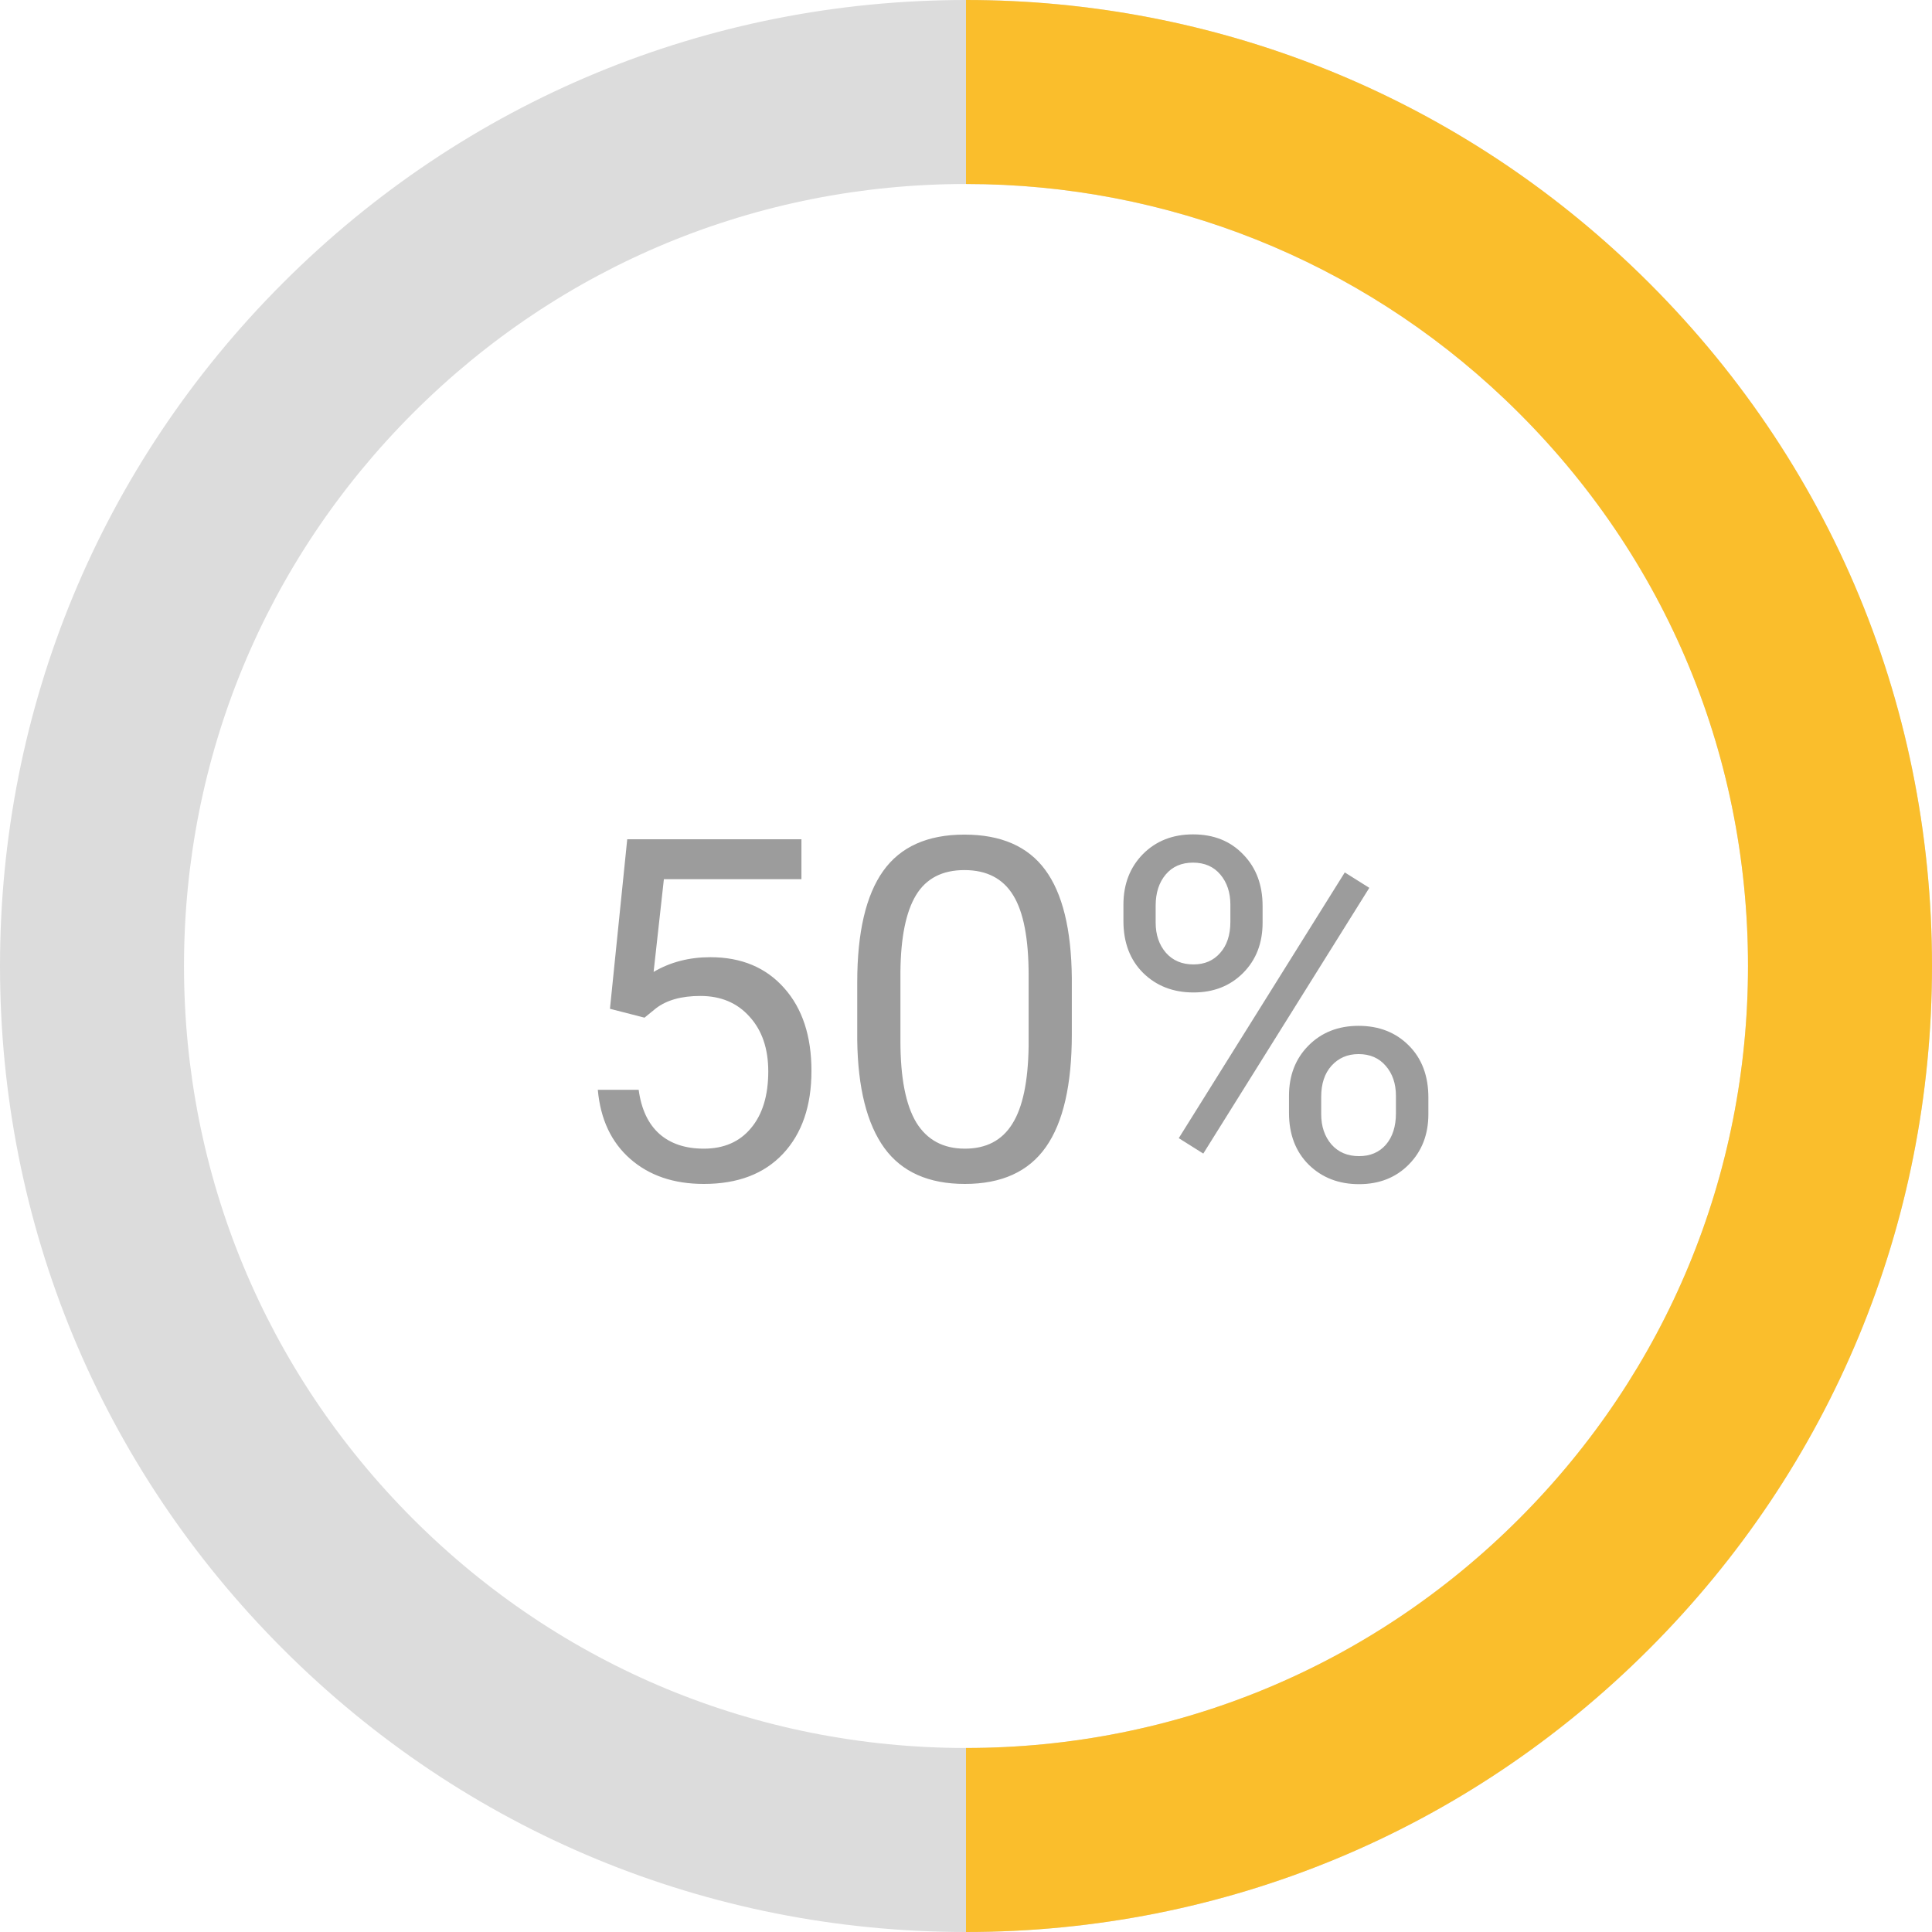 <svg width="101" height="101" viewBox="0 0 101 101" fill="none" xmlns="http://www.w3.org/2000/svg">
<path d="M50.5 101C37.011 101 24.33 95.748 14.792 86.208C5.253 76.67 0 63.989 0 50.5C0 37.011 5.253 24.331 14.791 14.792C24.33 5.253 37.011 0 50.5 0C63.508 0 75.862 4.934 85.287 13.892C95.42 23.523 101 36.525 101 50.499C101 63.987 95.748 76.668 86.209 86.207C76.67 95.748 63.989 101 50.5 101ZM50.5 9.619C39.58 9.619 29.314 13.872 21.593 21.593C13.871 29.314 9.619 39.58 9.619 50.5C9.619 61.42 13.871 71.686 21.593 79.407C29.314 87.129 39.58 91.38 50.5 91.38C61.42 91.38 71.686 87.129 79.407 79.407C87.128 71.686 91.381 61.418 91.381 50.5C91.381 39.187 86.863 28.663 78.66 20.864C71.031 13.614 61.029 9.619 50.5 9.619Z" fill="#DCDCDC"/>
<path d="M50.5 101V91.38C61.42 91.38 71.686 87.129 79.407 79.407C87.128 71.686 91.381 61.418 91.381 50.5C91.381 39.187 86.863 28.663 78.66 20.864C71.031 13.613 61.03 9.619 50.5 9.619V0C63.508 0 75.862 4.934 85.287 13.892C95.42 23.523 101 36.525 101 50.499C101 63.987 95.748 76.668 86.209 86.207C76.67 95.748 63.989 101 50.5 101Z" fill="#FABE2C"/>
<path d="M31.887 52.737L32.79 43.875H41.897V45.962H34.706L34.169 50.809C35.04 50.296 36.029 50.04 37.136 50.04C38.755 50.04 40.041 50.577 40.993 51.651C41.945 52.717 42.421 54.161 42.421 55.984C42.421 57.815 41.925 59.26 40.932 60.318C39.947 61.368 38.568 61.893 36.794 61.893C35.223 61.893 33.942 61.457 32.949 60.586C31.956 59.716 31.39 58.511 31.252 56.973H33.388C33.526 57.99 33.889 58.759 34.475 59.28C35.06 59.793 35.834 60.049 36.794 60.049C37.844 60.049 38.666 59.691 39.26 58.975C39.862 58.259 40.163 57.27 40.163 56.009C40.163 54.821 39.838 53.868 39.187 53.152C38.544 52.428 37.685 52.066 36.611 52.066C35.626 52.066 34.853 52.282 34.291 52.713L33.693 53.201L31.887 52.737ZM56.032 54.068C56.032 56.713 55.581 58.678 54.677 59.964C53.774 61.25 52.362 61.893 50.441 61.893C48.545 61.893 47.141 61.266 46.23 60.013C45.319 58.751 44.846 56.871 44.814 54.373V51.358C44.814 48.746 45.266 46.805 46.169 45.535C47.072 44.266 48.488 43.631 50.417 43.631C52.329 43.631 53.737 44.245 54.641 45.474C55.544 46.695 56.008 48.583 56.032 51.138V54.068ZM53.774 50.98C53.774 49.067 53.505 47.675 52.968 46.805C52.431 45.926 51.581 45.486 50.417 45.486C49.261 45.486 48.419 45.922 47.89 46.792C47.361 47.663 47.089 49.002 47.072 50.809V54.422C47.072 56.342 47.349 57.763 47.902 58.682C48.464 59.594 49.31 60.049 50.441 60.049C51.556 60.049 52.382 59.618 52.919 58.755C53.465 57.893 53.749 56.534 53.774 54.678V50.98ZM58.73 47.293C58.73 46.227 59.068 45.348 59.743 44.656C60.427 43.965 61.302 43.619 62.368 43.619C63.45 43.619 64.325 43.969 64.992 44.669C65.668 45.36 66.005 46.259 66.005 47.366V48.233C66.005 49.307 65.664 50.186 64.98 50.87C64.305 51.545 63.442 51.883 62.392 51.883C61.334 51.883 60.459 51.545 59.768 50.87C59.076 50.186 58.73 49.279 58.73 48.148V47.293ZM60.415 48.233C60.415 48.868 60.594 49.393 60.952 49.808C61.31 50.215 61.79 50.418 62.392 50.418C62.97 50.418 63.434 50.219 63.784 49.82C64.142 49.421 64.321 48.876 64.321 48.184V47.293C64.321 46.658 64.146 46.133 63.796 45.718C63.446 45.303 62.97 45.096 62.368 45.096C61.766 45.096 61.289 45.303 60.94 45.718C60.59 46.133 60.415 46.675 60.415 47.342V48.233ZM67.385 57.291C67.385 56.224 67.722 55.35 68.398 54.666C69.082 53.974 69.956 53.628 71.022 53.628C72.088 53.628 72.963 53.97 73.647 54.654C74.331 55.337 74.672 56.245 74.672 57.376V58.243C74.672 59.309 74.331 60.188 73.647 60.879C72.972 61.563 72.105 61.905 71.047 61.905C69.989 61.905 69.114 61.567 68.422 60.892C67.731 60.208 67.385 59.301 67.385 58.169V57.291ZM69.069 58.243C69.069 58.886 69.248 59.415 69.606 59.83C69.965 60.236 70.445 60.44 71.047 60.44C71.633 60.44 72.101 60.241 72.451 59.842C72.801 59.435 72.976 58.886 72.976 58.194V57.291C72.976 56.648 72.796 56.123 72.439 55.716C72.088 55.309 71.617 55.105 71.022 55.105C70.445 55.105 69.973 55.309 69.606 55.716C69.248 56.115 69.069 56.656 69.069 57.339V58.243ZM62.905 60.306L61.623 59.5L70.302 45.608L71.584 46.414L62.905 60.306Z" fill="#9C9C9C"/>
</svg>
